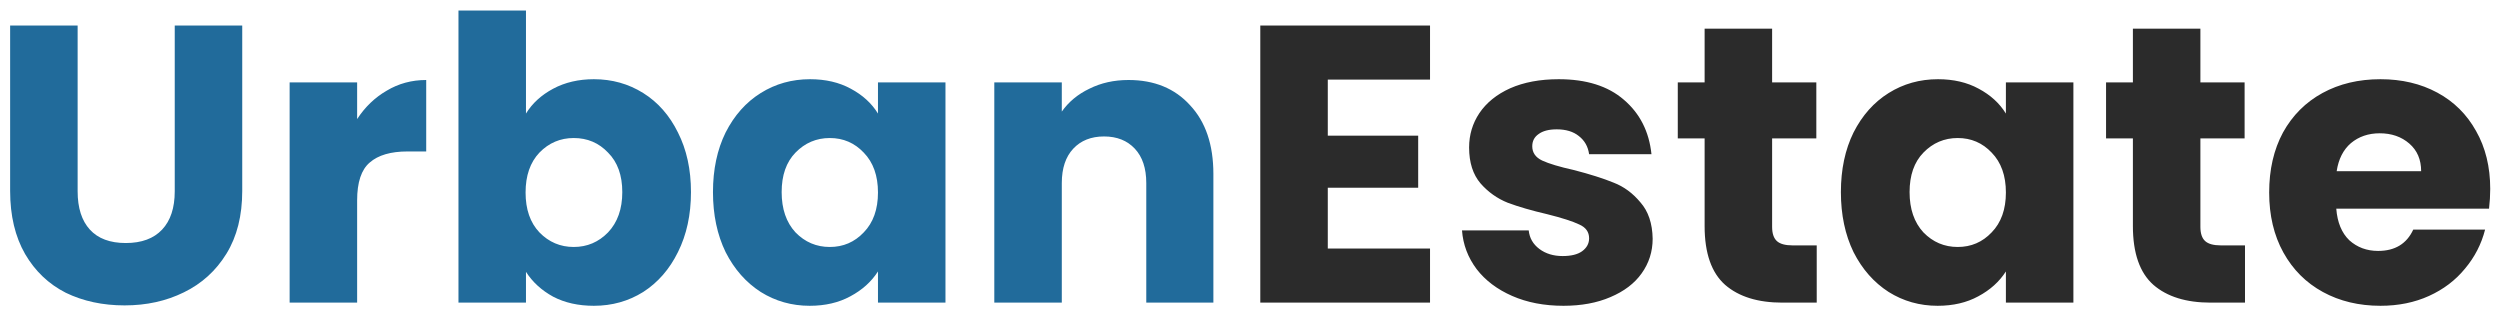 <svg width="190" height="24" viewBox="0 0 190 24" fill="none" xmlns="http://www.w3.org/2000/svg">
<path d="M5.9 1.94V14.54C5.9 15.8 6.21 16.77 6.83 17.45C7.45 18.13 8.36 18.47 9.56 18.47C10.76 18.47 11.68 18.13 12.32 17.45C12.96 16.77 13.28 15.8 13.28 14.54V1.94H18.41V14.51C18.41 16.39 18.01 17.98 17.21 19.28C16.41 20.58 15.33 21.56 13.97 22.22C12.63 22.88 11.13 23.21 9.47 23.21C7.81 23.21 6.32 22.89 5 22.25C3.7 21.59 2.67 20.61 1.91 19.31C1.15 17.99 0.77 16.39 0.77 14.51V1.94H5.9ZM27.142 9.05C27.742 8.13 28.492 7.41 29.392 6.89C30.292 6.35 31.292 6.08 32.392 6.08V11.51H30.982C29.702 11.51 28.742 11.79 28.102 12.35C27.462 12.89 27.142 13.85 27.142 15.23V23H22.012V6.26H27.142V9.05ZM39.974 8.63C40.454 7.85 41.144 7.22 42.044 6.74C42.944 6.26 43.974 6.02 45.134 6.02C46.514 6.02 47.764 6.37 48.884 7.07C50.004 7.77 50.884 8.77 51.524 10.07C52.184 11.37 52.514 12.88 52.514 14.6C52.514 16.32 52.184 17.84 51.524 19.16C50.884 20.46 50.004 21.47 48.884 22.19C47.764 22.89 46.514 23.24 45.134 23.24C43.954 23.24 42.924 23.01 42.044 22.55C41.164 22.07 40.474 21.44 39.974 20.66V23H34.844V0.8H39.974V8.63ZM47.294 14.6C47.294 13.32 46.934 12.32 46.214 11.6C45.514 10.86 44.644 10.49 43.604 10.49C42.584 10.49 41.714 10.86 40.994 11.6C40.294 12.34 39.944 13.35 39.944 14.63C39.944 15.91 40.294 16.92 40.994 17.66C41.714 18.4 42.584 18.77 43.604 18.77C44.624 18.77 45.494 18.4 46.214 17.66C46.934 16.9 47.294 15.88 47.294 14.6ZM54.186 14.6C54.186 12.88 54.506 11.37 55.146 10.07C55.806 8.77 56.696 7.77 57.816 7.07C58.936 6.37 60.186 6.02 61.566 6.02C62.746 6.02 63.776 6.26 64.656 6.74C65.556 7.22 66.246 7.85 66.726 8.63V6.26H71.856V23H66.726V20.63C66.226 21.41 65.526 22.04 64.626 22.52C63.746 23 62.716 23.24 61.536 23.24C60.176 23.24 58.936 22.89 57.816 22.19C56.696 21.47 55.806 20.46 55.146 19.16C54.506 17.84 54.186 16.32 54.186 14.6ZM66.726 14.63C66.726 13.35 66.366 12.34 65.646 11.6C64.946 10.86 64.086 10.49 63.066 10.49C62.046 10.49 61.176 10.86 60.456 11.6C59.756 12.32 59.406 13.32 59.406 14.6C59.406 15.88 59.756 16.9 60.456 17.66C61.176 18.4 62.046 18.77 63.066 18.77C64.086 18.77 64.946 18.4 65.646 17.66C66.366 16.92 66.726 15.91 66.726 14.63ZM85.767 6.08C87.727 6.08 89.287 6.72 90.447 8C91.627 9.26 92.217 11 92.217 13.22V23H87.117V13.91C87.117 12.79 86.827 11.92 86.247 11.3C85.667 10.68 84.887 10.37 83.907 10.37C82.927 10.37 82.147 10.68 81.567 11.3C80.987 11.92 80.697 12.79 80.697 13.91V23H75.567V6.26H80.697V8.48C81.217 7.74 81.917 7.16 82.797 6.74C83.677 6.3 84.667 6.08 85.767 6.08Z" fill="#216B9B"/>
<path d="M100.912 6.05V10.31H107.782V14.27H100.912V18.89H108.682V23H95.782V1.94H108.682V6.05H100.912ZM118.822 23.24C117.362 23.24 116.062 22.99 114.922 22.49C113.782 21.99 112.882 21.31 112.222 20.45C111.562 19.57 111.192 18.59 111.112 17.51H116.182C116.242 18.09 116.512 18.56 116.992 18.92C117.472 19.28 118.062 19.46 118.762 19.46C119.402 19.46 119.892 19.34 120.232 19.1C120.592 18.84 120.772 18.51 120.772 18.11C120.772 17.63 120.522 17.28 120.022 17.06C119.522 16.82 118.712 16.56 117.592 16.28C116.392 16 115.392 15.71 114.592 15.41C113.792 15.09 113.102 14.6 112.522 13.94C111.942 13.26 111.652 12.35 111.652 11.21C111.652 10.25 111.912 9.38 112.432 8.6C112.972 7.8 113.752 7.17 114.772 6.71C115.812 6.25 117.042 6.02 118.462 6.02C120.562 6.02 122.212 6.54 123.412 7.58C124.632 8.62 125.332 10 125.512 11.72H120.772C120.692 11.14 120.432 10.68 119.992 10.34C119.572 10 119.012 9.83 118.312 9.83C117.712 9.83 117.252 9.95 116.932 10.19C116.612 10.41 116.452 10.72 116.452 11.12C116.452 11.6 116.702 11.96 117.202 12.2C117.722 12.44 118.522 12.68 119.602 12.92C120.842 13.24 121.852 13.56 122.632 13.88C123.412 14.18 124.092 14.68 124.672 15.38C125.272 16.06 125.582 16.98 125.602 18.14C125.602 19.12 125.322 20 124.762 20.78C124.222 21.54 123.432 22.14 122.392 22.58C121.372 23.02 120.182 23.24 118.822 23.24ZM138.071 18.65V23H135.461C133.601 23 132.151 22.55 131.111 21.65C130.071 20.73 129.551 19.24 129.551 17.18V10.52H127.511V6.26H129.551V2.18H134.681V6.26H138.041V10.52H134.681V17.24C134.681 17.74 134.801 18.1 135.041 18.32C135.281 18.54 135.681 18.65 136.241 18.65H138.071ZM139.908 14.6C139.908 12.88 140.228 11.37 140.868 10.07C141.528 8.77 142.418 7.77 143.538 7.07C144.658 6.37 145.908 6.02 147.288 6.02C148.468 6.02 149.498 6.26 150.378 6.74C151.278 7.22 151.968 7.85 152.448 8.63V6.26H157.578V23H152.448V20.63C151.948 21.41 151.248 22.04 150.348 22.52C149.468 23 148.438 23.24 147.258 23.24C145.898 23.24 144.658 22.89 143.538 22.19C142.418 21.47 141.528 20.46 140.868 19.16C140.228 17.84 139.908 16.32 139.908 14.6ZM152.448 14.63C152.448 13.35 152.088 12.34 151.368 11.6C150.668 10.86 149.808 10.49 148.788 10.49C147.768 10.49 146.898 10.86 146.178 11.6C145.478 12.32 145.128 13.32 145.128 14.6C145.128 15.88 145.478 16.9 146.178 17.66C146.898 18.4 147.768 18.77 148.788 18.77C149.808 18.77 150.668 18.4 151.368 17.66C152.088 16.92 152.448 15.91 152.448 14.63ZM170.62 18.65V23H168.01C166.15 23 164.7 22.55 163.66 21.65C162.62 20.73 162.1 19.24 162.1 17.18V10.52H160.06V6.26H162.1V2.18H167.23V6.26H170.59V10.52H167.23V17.24C167.23 17.74 167.35 18.1 167.59 18.32C167.83 18.54 168.23 18.65 168.79 18.65H170.62ZM189.257 14.36C189.257 14.84 189.227 15.34 189.167 15.86H177.557C177.637 16.9 177.967 17.7 178.547 18.26C179.147 18.8 179.877 19.07 180.737 19.07C182.017 19.07 182.907 18.53 183.407 17.45H188.867C188.587 18.55 188.077 19.54 187.337 20.42C186.617 21.3 185.707 21.99 184.607 22.49C183.507 22.99 182.277 23.24 180.917 23.24C179.277 23.24 177.817 22.89 176.537 22.19C175.257 21.49 174.257 20.49 173.537 19.19C172.817 17.89 172.457 16.37 172.457 14.63C172.457 12.89 172.807 11.37 173.507 10.07C174.227 8.77 175.227 7.77 176.507 7.07C177.787 6.37 179.257 6.02 180.917 6.02C182.537 6.02 183.977 6.36 185.237 7.04C186.497 7.72 187.477 8.69 188.177 9.95C188.897 11.21 189.257 12.68 189.257 14.36ZM184.007 13.01C184.007 12.13 183.707 11.43 183.107 10.91C182.507 10.39 181.757 10.13 180.857 10.13C179.997 10.13 179.267 10.38 178.667 10.88C178.087 11.38 177.727 12.09 177.587 13.01H184.007Z" fill="#2B2B2B"/>
</svg>
